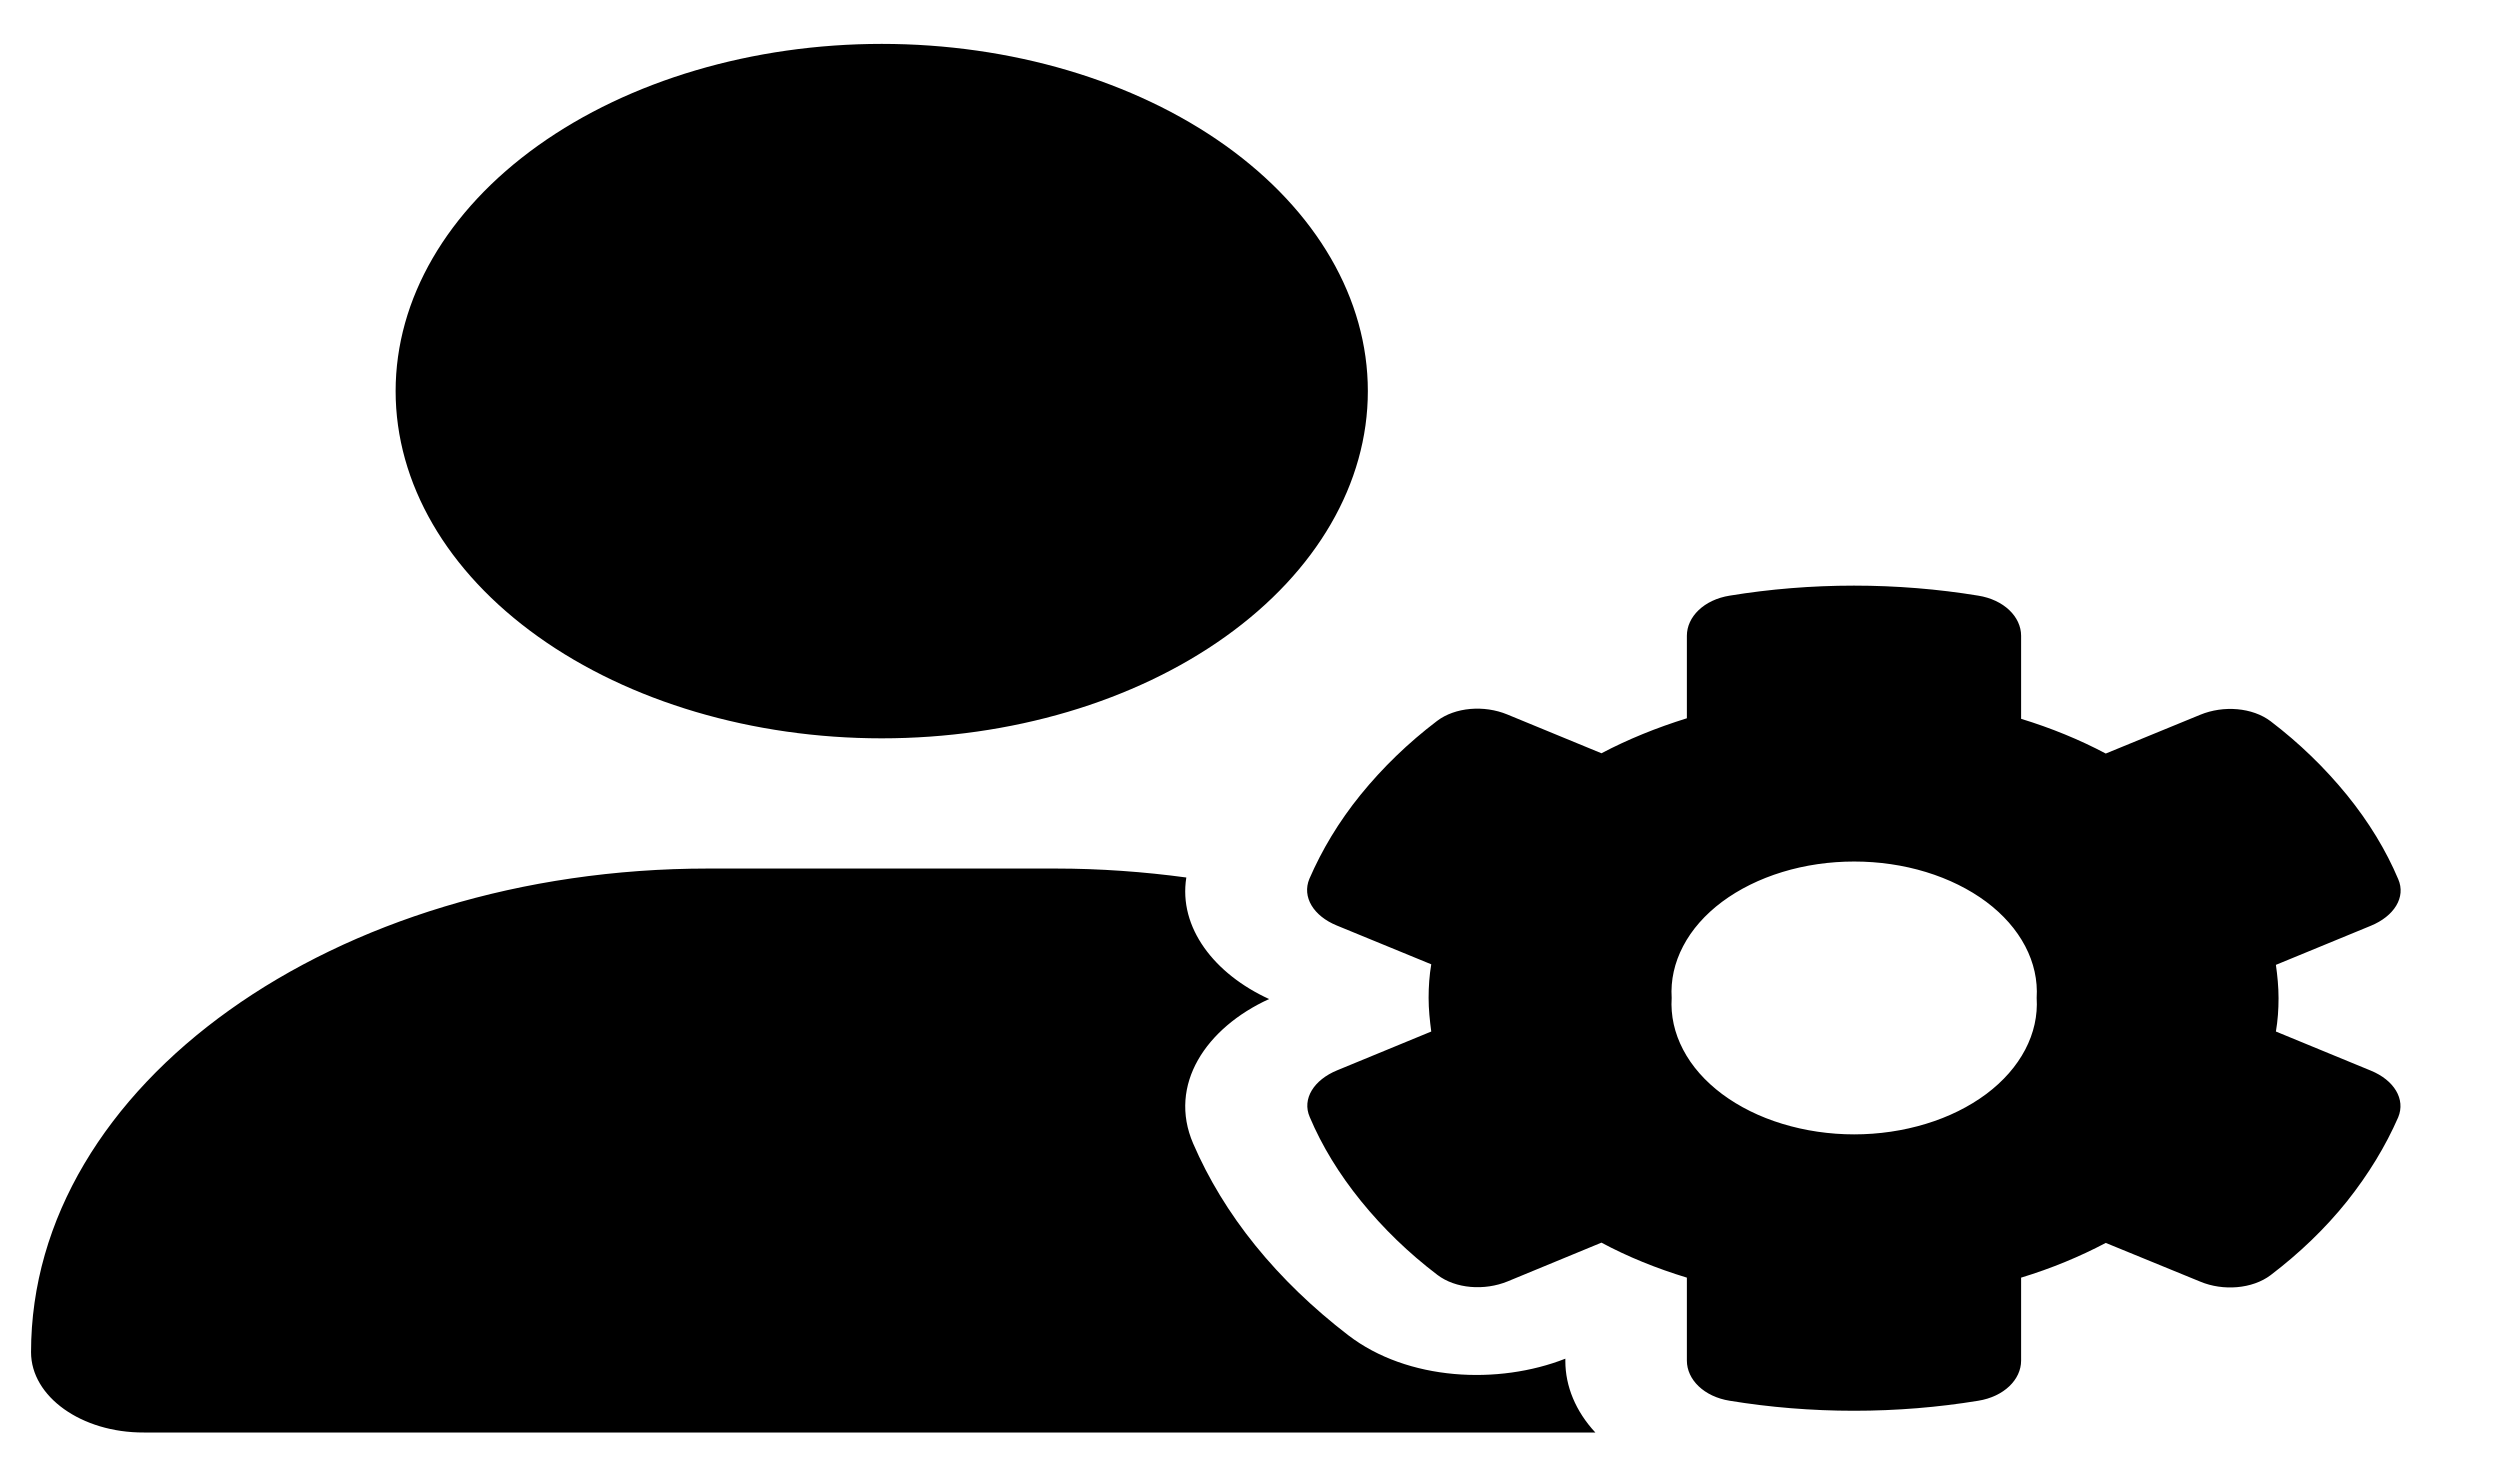 <svg width="36" height="21" viewBox="0 0 36 21" fill="none" xmlns="http://www.w3.org/2000/svg">
<g id="Frame" clip-path="url(#clip0_231_78)">
<path id="Vector" d="M12.697 0.632C14.554 0.632 16.334 1.159 17.647 2.096C18.96 3.034 19.697 4.306 19.697 5.632C19.697 6.958 18.96 8.23 17.647 9.167C16.334 10.105 14.554 10.632 12.697 10.632C10.841 10.632 9.06 10.105 7.748 9.167C6.435 8.23 5.697 6.958 5.697 5.632C5.697 4.306 6.435 3.034 7.748 2.096C9.06 1.159 10.841 0.632 12.697 0.632ZM10.198 12.507H15.197C15.842 12.507 16.476 12.554 17.083 12.636C16.968 13.358 17.488 14.026 18.275 14.386C17.368 14.8 16.815 15.62 17.182 16.468C17.4 16.972 17.696 17.464 18.078 17.936C18.461 18.409 18.91 18.839 19.413 19.226C20.271 19.886 21.578 19.944 22.541 19.565V19.601C22.541 19.96 22.689 20.323 22.973 20.628H2.071C1.175 20.632 0.447 20.112 0.447 19.472C0.447 15.624 4.811 12.507 10.198 12.507ZM24.291 9.155C24.291 8.882 24.537 8.636 24.909 8.577C25.483 8.483 26.085 8.433 26.697 8.433C27.31 8.433 27.911 8.483 28.485 8.577C28.857 8.636 29.104 8.882 29.104 9.155V10.351C29.535 10.483 29.946 10.651 30.323 10.851L31.685 10.292C32.018 10.155 32.434 10.187 32.697 10.386C33.112 10.702 33.478 11.058 33.796 11.448C34.113 11.839 34.359 12.245 34.534 12.659C34.649 12.921 34.474 13.194 34.14 13.331L32.773 13.894C32.795 14.05 32.811 14.21 32.811 14.374C32.811 14.538 32.8 14.694 32.773 14.854L34.14 15.417C34.474 15.554 34.643 15.827 34.534 16.089C34.353 16.503 34.107 16.909 33.796 17.3C33.484 17.69 33.112 18.046 32.697 18.362C32.434 18.561 32.013 18.593 31.685 18.456L30.323 17.898C29.946 18.097 29.541 18.265 29.104 18.398V19.593C29.104 19.866 28.857 20.112 28.485 20.171C27.911 20.265 27.31 20.315 26.697 20.315C26.085 20.315 25.483 20.265 24.909 20.171C24.537 20.112 24.291 19.866 24.291 19.593V18.398C23.854 18.265 23.438 18.097 23.061 17.894L21.71 18.452C21.376 18.589 20.96 18.558 20.698 18.358C20.282 18.042 19.916 17.686 19.599 17.296C19.282 16.905 19.035 16.499 18.86 16.085C18.746 15.823 18.921 15.55 19.254 15.413L20.61 14.854C20.589 14.694 20.572 14.534 20.572 14.37C20.572 14.206 20.583 14.046 20.61 13.886L19.249 13.327C18.915 13.19 18.746 12.917 18.855 12.655C19.035 12.241 19.276 11.835 19.593 11.444C19.91 11.054 20.277 10.698 20.693 10.382C20.955 10.183 21.371 10.151 21.704 10.288L23.061 10.847C23.438 10.648 23.854 10.479 24.291 10.343V9.155ZM29.328 14.37C29.344 14.116 29.288 13.863 29.163 13.625C29.038 13.387 28.848 13.17 28.602 12.986C28.356 12.803 28.061 12.657 27.734 12.557C27.407 12.457 27.055 12.406 26.7 12.406C26.345 12.406 25.993 12.457 25.666 12.557C25.339 12.657 25.044 12.803 24.798 12.986C24.552 13.17 24.361 13.387 24.237 13.625C24.112 13.863 24.056 14.116 24.072 14.37C24.056 14.624 24.112 14.877 24.237 15.115C24.361 15.353 24.552 15.57 24.798 15.754C25.044 15.937 25.339 16.084 25.666 16.183C25.993 16.283 26.345 16.335 26.7 16.335C27.055 16.335 27.407 16.283 27.734 16.183C28.061 16.084 28.356 15.937 28.602 15.754C28.848 15.57 29.038 15.353 29.163 15.115C29.288 14.877 29.344 14.624 29.328 14.37Z" fill="black"/>
</g>
<defs>
<clipPath id="clip0_231_78">
<rect width="35" height="20" fill="white" transform="translate(0.447 0.632)"/>
</clipPath>
</defs>
</svg>
